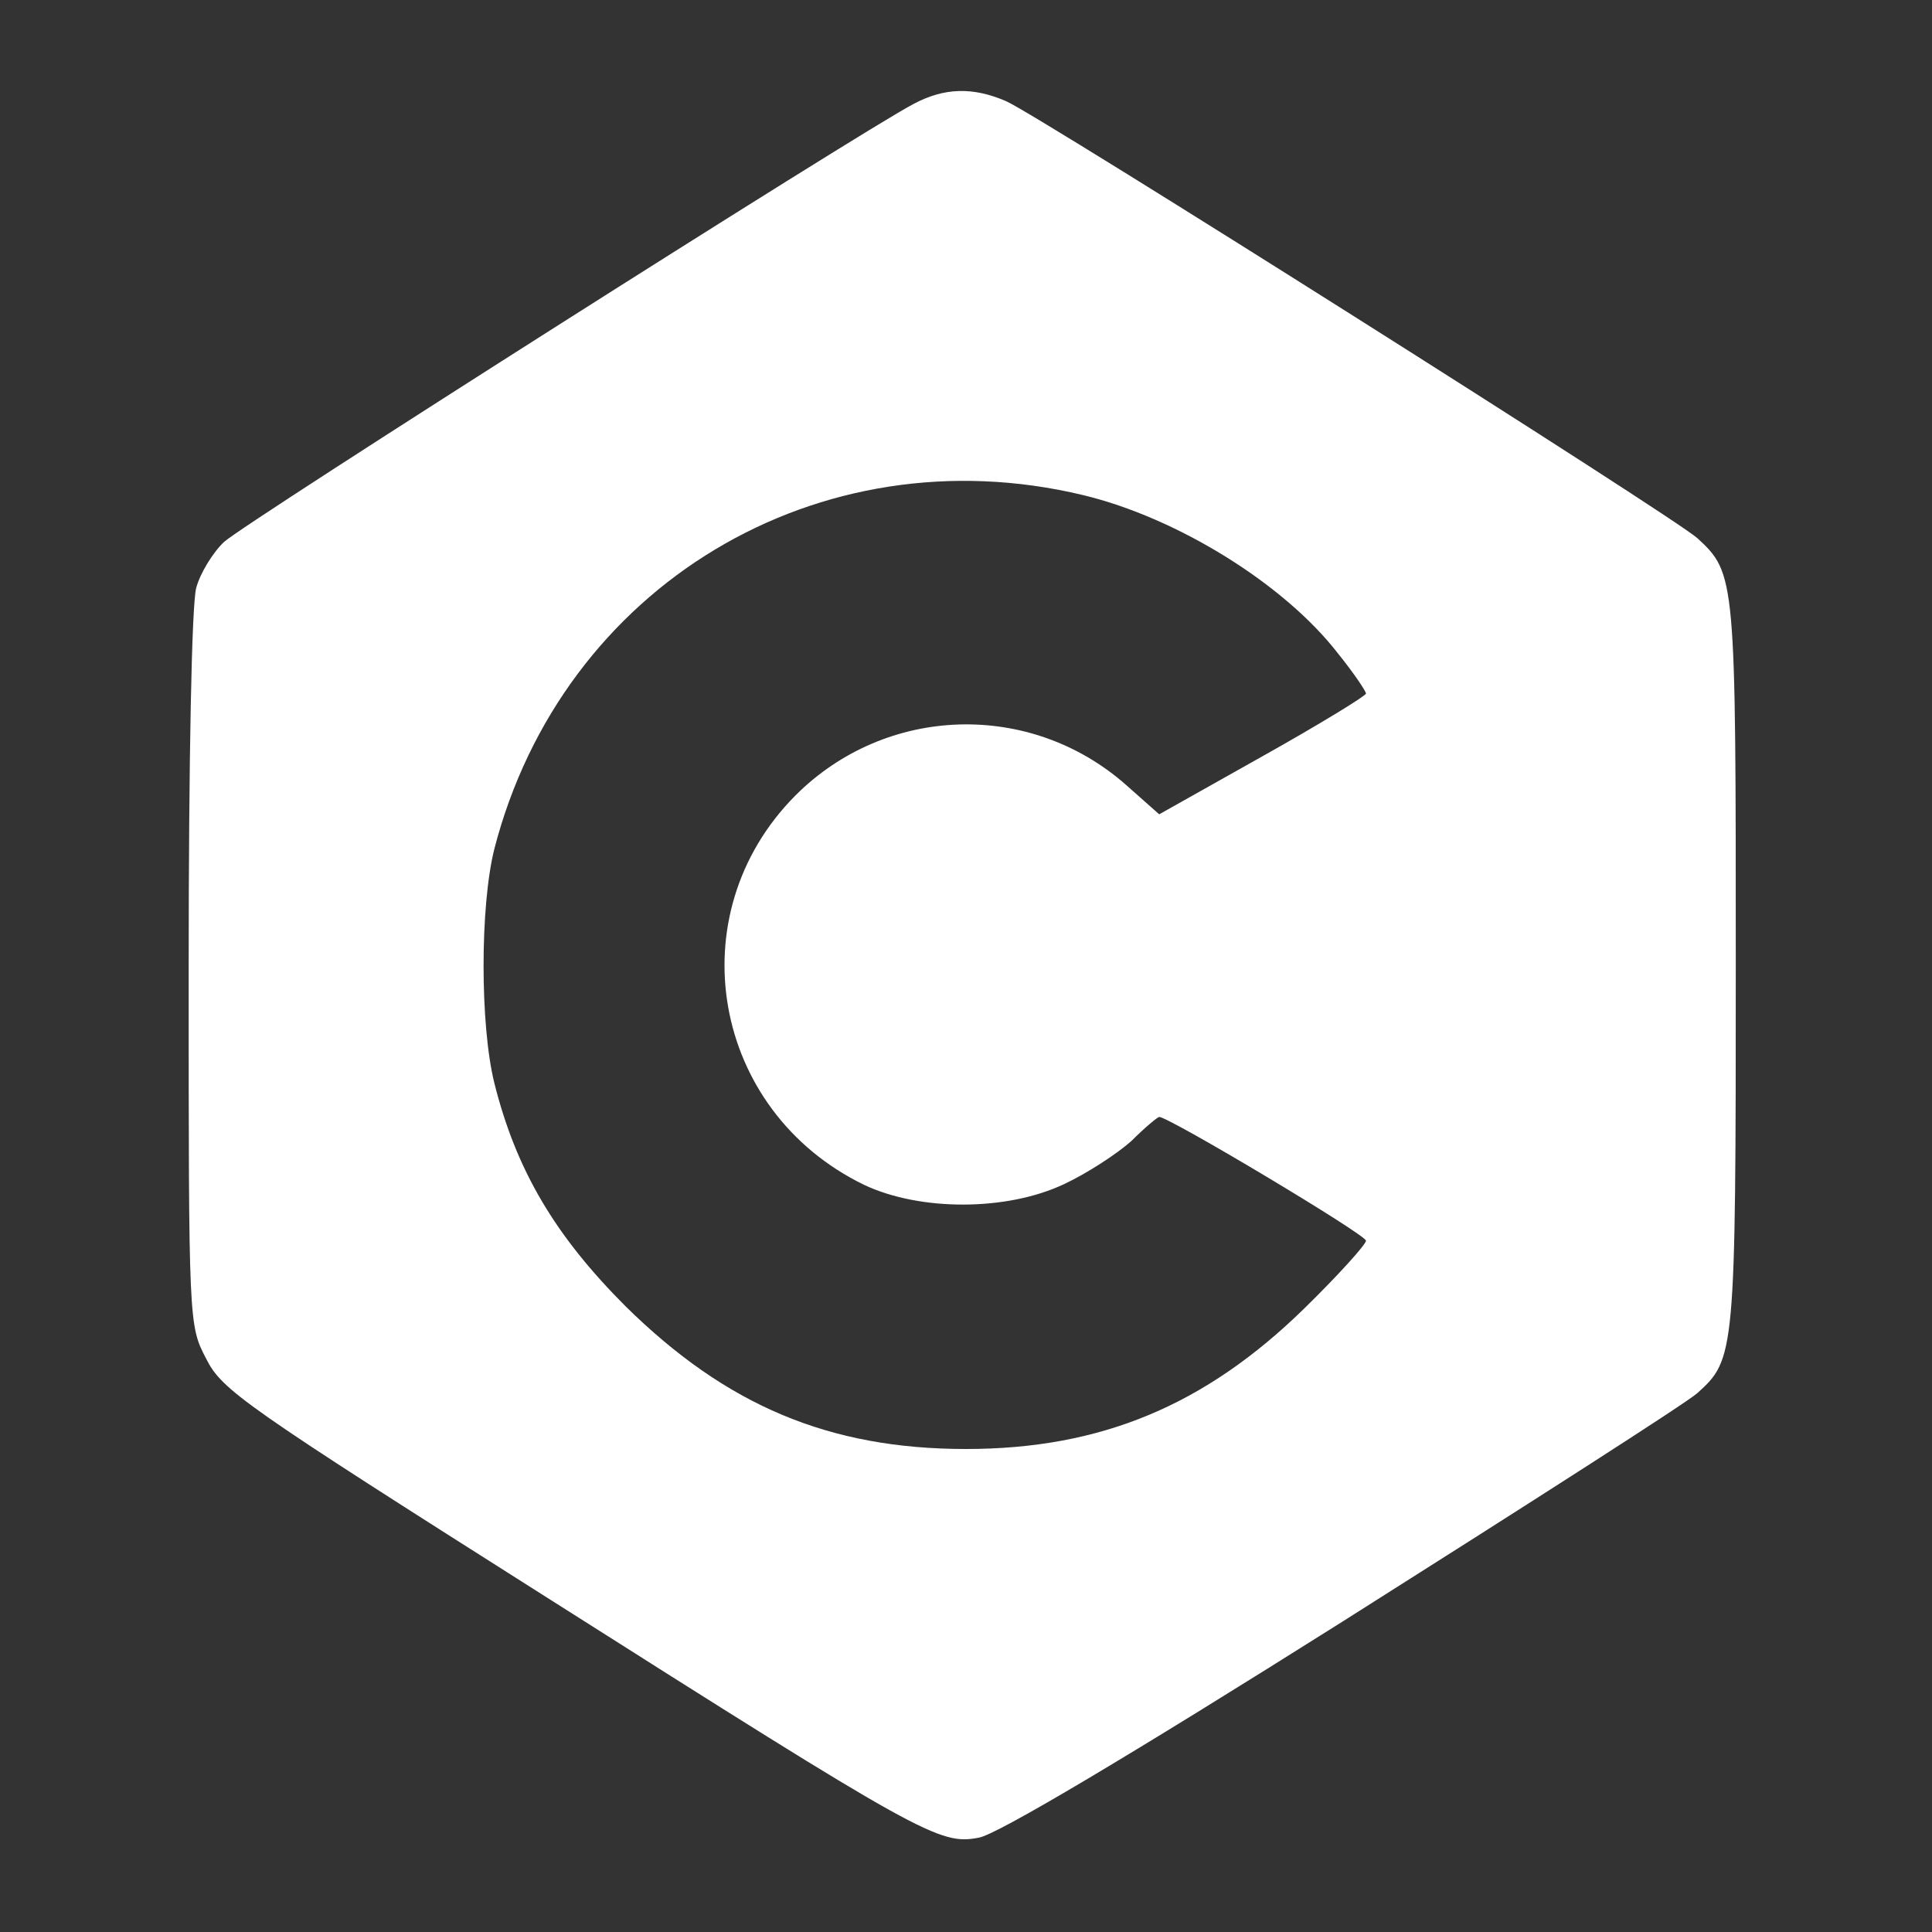 <?xml version="1.0" standalone="no"?>
<!DOCTYPE svg PUBLIC "-//W3C//DTD SVG 20010904//EN"
 "http://www.w3.org/TR/2001/REC-SVG-20010904/DTD/svg10.dtd">
<svg version="1.0" xmlns="http://www.w3.org/2000/svg"
 width="256pt" height="256pt" viewBox="0 0 256 256"
 preserveAspectRatio="xMidYMid meet">

<rect x="0" y="0" width="256" height="256" fill="#333333" stroke="none"/>

<g transform="translate(0,256) scale(0.1,-0.1)"
fill="#fff" stroke="none">
<path d="M1210 2422 c-69 -36 -886 -555 -913 -580 -15 -14 -32 -42 -37 -61 -6
-22 -10 -227 -10 -506 0 -468 0 -471 23 -515 21 -42 48 -61 452 -317 498 -316
520 -328 572 -318 24 4 199 108 483 287 245 155 456 290 469 302 50 45 51 51
51 566 0 515 0 520 -51 567 -31 28 -874 561 -916 579 -44 19 -82 18 -123 -4z
m225 -518 c125 -30 267 -118 338 -210 21 -26 37 -50 37 -53 0 -3 -62 -41 -137
-83 l-137 -77 -44 39 c-127 112 -318 106 -438 -14 -157 -158 -111 -418 91
-516 74 -35 189 -35 265 1 30 14 70 40 89 57 18 18 35 32 37 32 13 0 274 -156
274 -164 0 -5 -37 -46 -82 -90 -131 -128 -269 -186 -448 -186 -182 0 -318 58
-451 189 -93 93 -145 180 -174 296 -19 77 -19 234 0 310 90 349 430 553 780
469z"/>
</g>
</svg>
